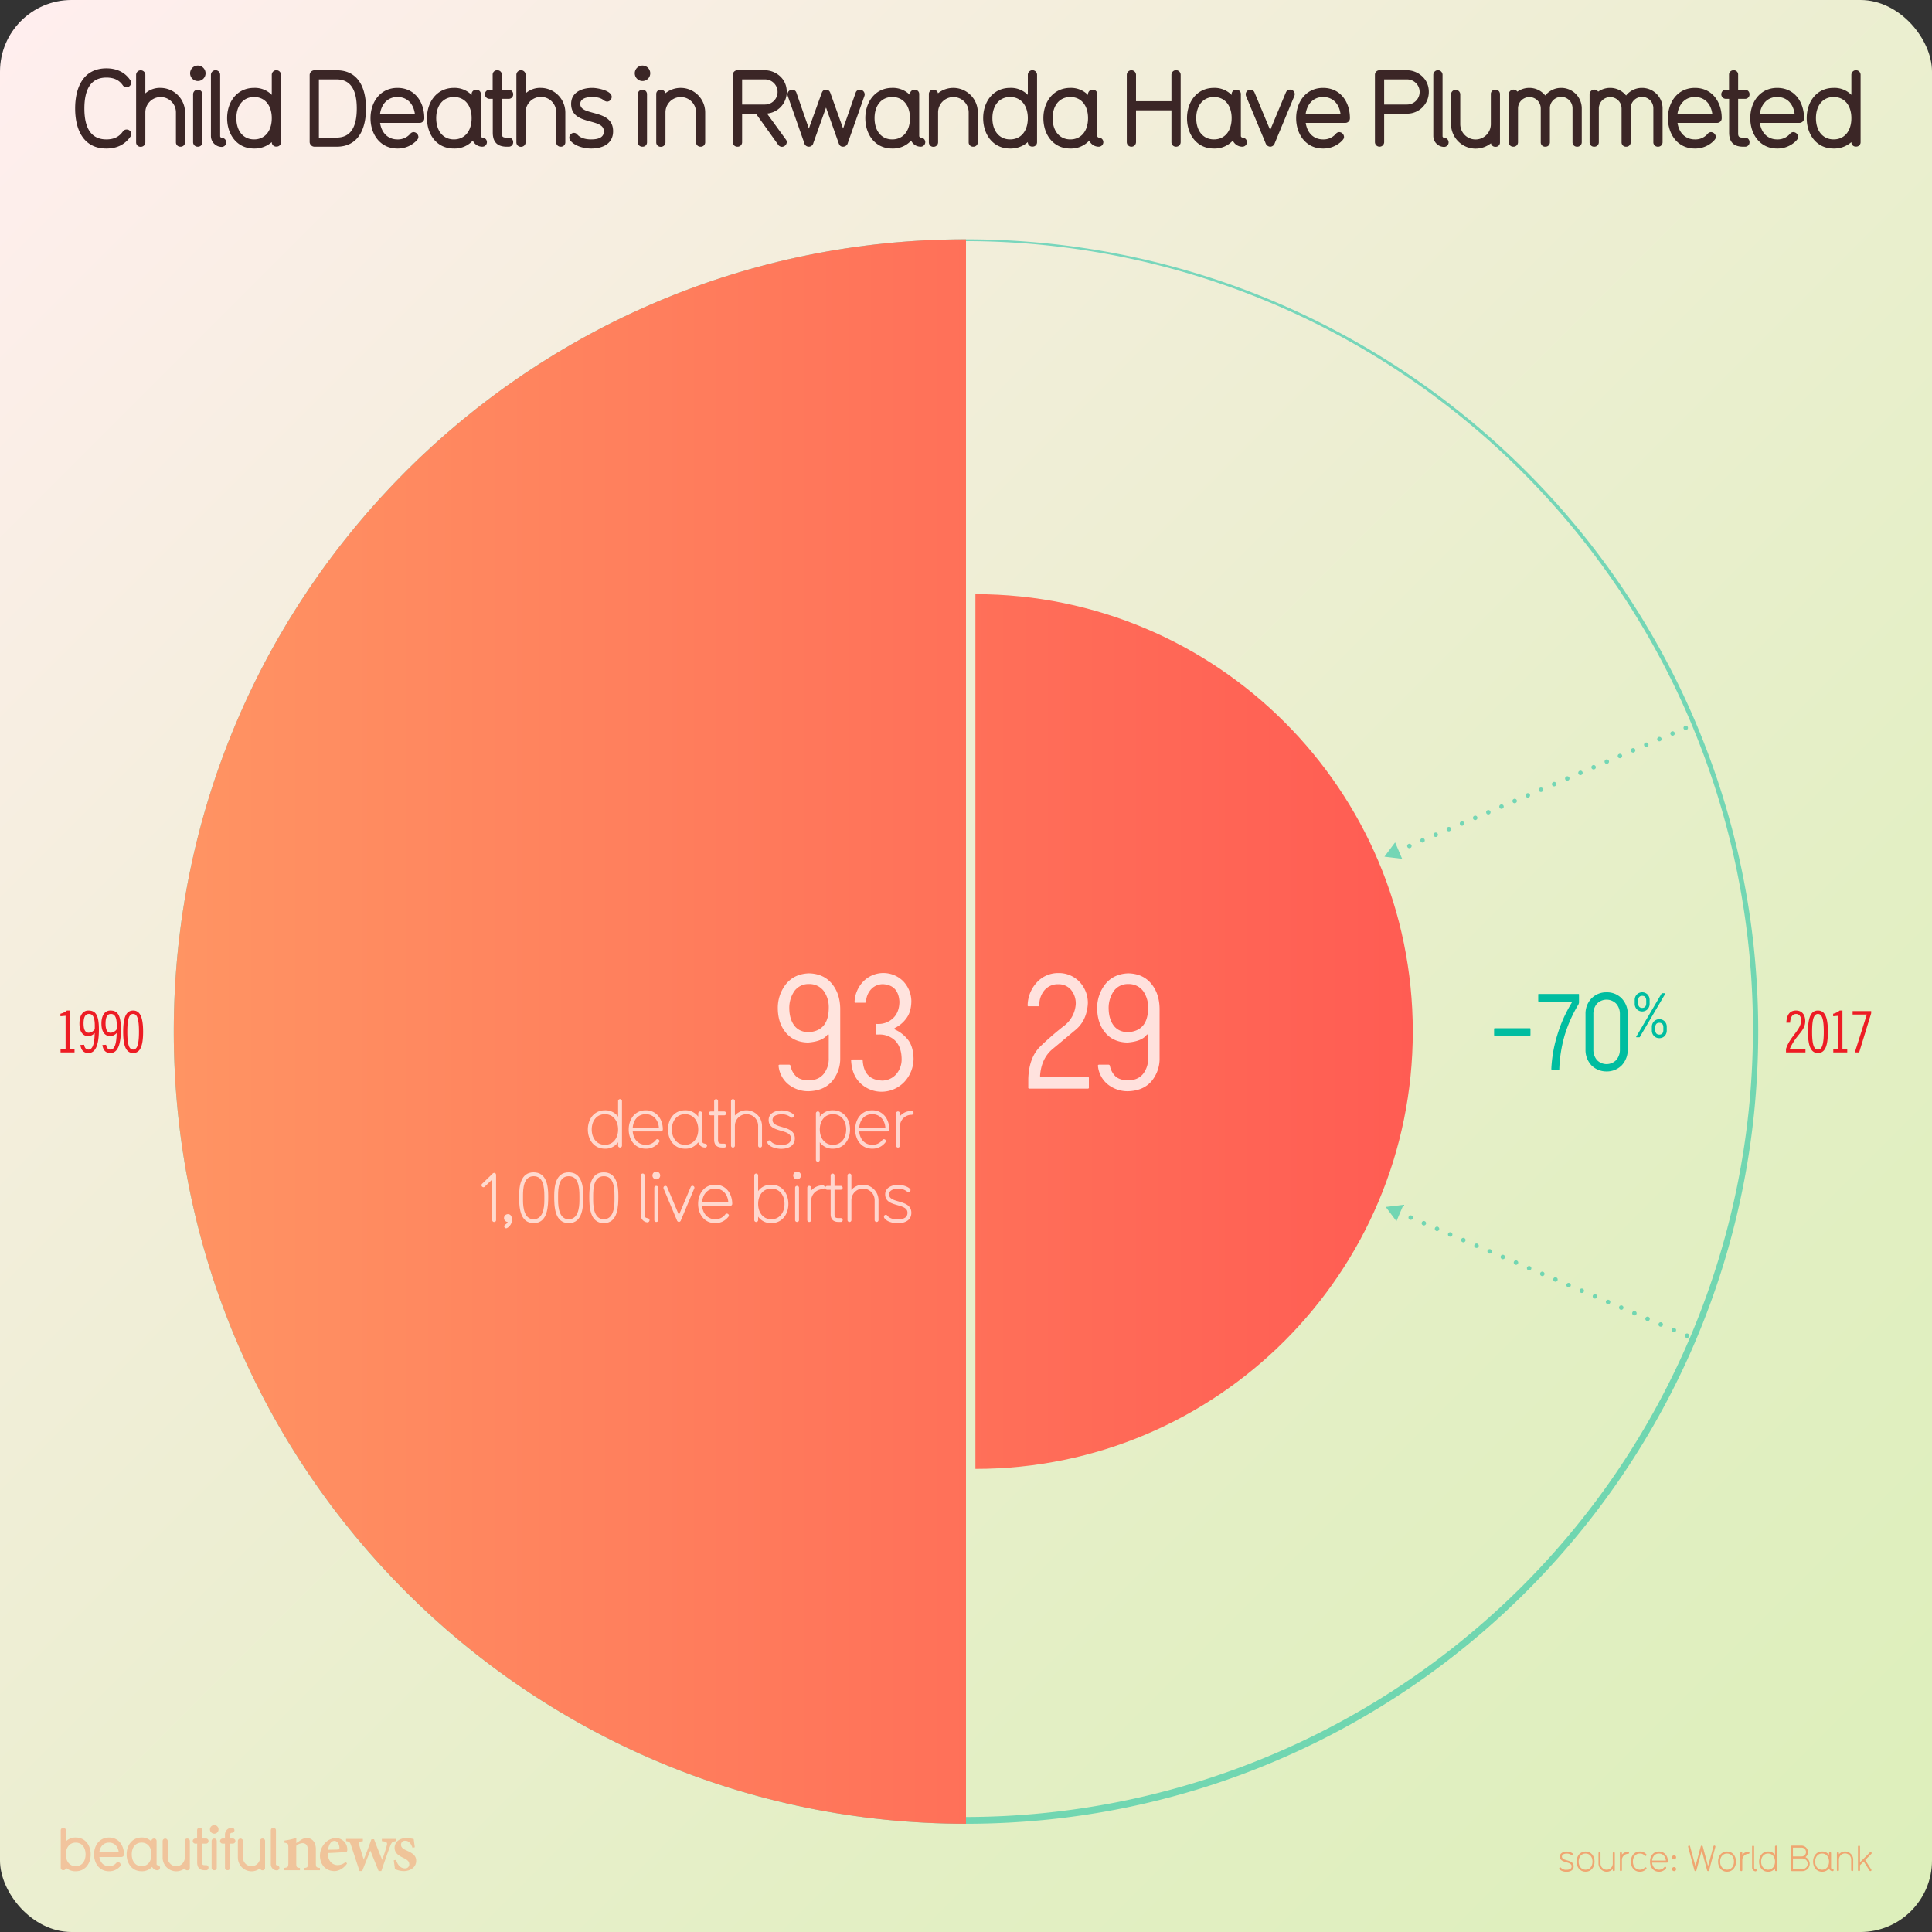 <svg xmlns="http://www.w3.org/2000/svg" xmlns:xlink="http://www.w3.org/1999/xlink" viewBox="0 0 1080 1080"><rect x="0" y="0" width="1080" height="1080" fill="#333333" stroke="none"/><style>.A{isolation:isolate}.H{mix-blend-mode:hard-light}</style><defs><linearGradient id="A" x1="11.716" y1="11.716" x2="1068.284" y2="1068.284" gradientUnits="userSpaceOnUse"><stop offset="0" stop-color="#fee"/><stop offset=".262" stop-color="#f4eedd"/><stop offset=".72" stop-color="#e3efc4"/><stop offset="1" stop-color="#ddefbb"/></linearGradient><linearGradient id="B" x1="789.759" y1="576.632" x2="97.141" y2="576.632" gradientUnits="userSpaceOnUse"><stop offset="0" stop-color="#ff5c53"/><stop offset="1" stop-color="#ff9463"/></linearGradient><path id="C" d="M369.463 632.477h-15.768c.342 4.332 3.153 7.485 7.295 7.485a6.866 6.866 0 0 0 5.585-2.622.997.997 0 0 1 .912-.531 1.161 1.161 0 0 1 1.178 1.025c0 .342 0 .418-.722 1.254a8.969 8.969 0 0 1-6.953 3.039c-6.117 0-9.536-5.015-9.536-10.752 0-5.7 3.42-10.715 9.536-10.715s9.537 5.054 9.537 10.715a1.15 1.15 0 0 1-1.064 1.102zm-8.473-9.65c-4.56 0-6.953 3.495-7.295 7.485h14.628c-.342-4.332-3.153-7.485-7.333-7.485z"/><path id="D" d="M424.904 641.482a1.068 1.068 0 0 1-1.102-1.063v-11.095a6.497 6.497 0 1 0-12.994 0v11.095a1.083 1.083 0 0 1-2.166 0v-24.925a1.083 1.083 0 0 1 2.166 0v8.093a8.44 8.44 0 0 1 6.497-2.926 8.734 8.734 0 0 1 8.663 8.663v11.095a1.059 1.059 0 0 1-1.064 1.063z"/><path id="E" d="M436.6 642.204c-2.28 0-6.117-.798-7.447-3a.922.922 0 0 1-.151-.57 1.036 1.036 0 0 1 1.938-.607c1.367 1.67 3.8 2.014 5.66 2.014 3.686 0 5.547-1.216 5.547-3.686 0-5.737-12.462-2.698-12.462-10.297 0-3.837 3.837-5.32 7.295-5.32 1.976 0 5.015.685 6.535 2.204a1.064 1.064 0 0 1 .342.722 1.232 1.232 0 0 1-1.178 1.14 1.006 1.006 0 0 1-.722-.304 7.598 7.598 0 0 0-4.978-1.596c-3.344 0-5.13 1.292-5.13 3.153 0 5.32 12.462 2.508 12.462 10.297 0 4.33-3.8 5.85-7.713 5.85z"/><path id="F" d="M298.33 683.727c-8.055 0-8.13-9.65-8.13-15.197 0-5.434.836-13.185 8.093-13.185 7.105 0 8.17 7.295 8.17 13.185 0 5.51-.114 15.197-8.13 15.197zm5.965-15.197c0-5.434-.76-11.02-5.965-11.02-5.7 0-5.965 6.99-5.965 11.02v2.432c0 4.407.836 10.6 5.927 10.6 5.205 0 6.003-6.193 6.003-10.6z"/><path id="G" d="M366.88 659.26a2.166 2.166 0 1 1 2.165-2.166 2.141 2.141 0 0 1-2.165 2.166zm0 23.822a1.045 1.045 0 0 1-1.103-1.063V663.97a1.047 1.047 0 0 1 1.103-1.063 1.034 1.034 0 0 1 1.063 1.063v18.048a1.016 1.016 0 0 1-1.063 1.063z"/><path id="H" d="M104.714 1045.51a1.36 1.36 0 0 1-1.4-1.101 7.763 7.763 0 0 1-4.804 1.668 7.666 7.666 0 0 1-7.604-7.605v-9.24a1.434 1.434 0 0 1 2.868-.033v9.272a4.753 4.753 0 1 0 9.507 0v-9.24a1.33 1.33 0 0 1 1.4-1.468 1.364 1.364 0 0 1 1.435 1.435v14.9a1.328 1.328 0 0 1-1.401 1.4z"/><path id="I" d="M886.345 1046.318c-3.22 0-5.02-2.64-5.02-5.66 0-3 1.8-5.64 5.02-5.64s5.02 2.64 5.02 5.64c0 3.02-1.8 5.66-5.02 5.66zm0-10.162c-2.36 0-3.88 1.9-3.88 4.5s1.52 4.52 3.88 4.52c2.38 0 3.88-1.92 3.88-4.52s-1.5-4.5-3.88-4.5z"/><path id="J" d="M910.084 1036.337a3.418 3.418 0 0 0-3.421 3.42v5.66a.57.57 0 0 1-1.141 0v-9.502a.57.57 0 0 1 1.141 0v.82a4.565 4.565 0 0 1 3.421-1.54.57.57 0 1 1 0 1.141z"/><path id="K" d="M110.587 45.282a4.32 4.32 0 1 1 4.32-4.319 4.302 4.302 0 0 1-4.32 4.319zm0 36.72a2.521 2.521 0 0 1-2.64-2.521V52.72a2.534 2.534 0 0 1 2.64-2.58 2.473 2.473 0 0 1 2.521 2.58v26.76a2.421 2.421 0 0 1-2.521 2.521z"/><path id="L" d="M154.505 81.94a2.436 2.436 0 0 1-2.58-2.52 14.516 14.516 0 0 1-9.899 3.6c-9.66 0-15.06-7.92-15.06-16.98 0-9 5.4-16.92 15.06-16.92a13.224 13.224 0 0 1 9.899 3.899v-11.16a2.58 2.58 0 0 1 5.16-.06V79.42a2.436 2.436 0 0 1-2.58 2.52zm-12.48-27.72c-6 0-9.9 4.68-9.9 11.82 0 7.2 3.9 11.88 9.9 11.88 6.06 0 9.9-4.68 9.9-11.88 0-7.14-3.84-11.82-9.9-11.82z"/><path id="M" d="M284.343 82h-1.02c-5.7 0-7.86-3-7.86-7.92v-18.84h-1.8a2.55 2.55 0 1 1-.06-5.101h1.8v-8.34a2.436 2.436 0 0 1 2.58-2.521 2.389 2.389 0 0 1 2.52 2.521v8.34h3.84a2.488 2.488 0 0 1 2.52 2.521 2.44 2.44 0 0 1-2.52 2.58h-3.84v19.38c0 1.68.6 2.28 2.28 2.28h1.5a2.474 2.474 0 0 1 2.579 2.52 2.44 2.44 0 0 1-2.52 2.58z"/><path id="N" d="M514.68 82a5.836 5.836 0 0 1-5.34-3.42 13.751 13.751 0 0 1-10.561 4.439c-9.78 0-15.06-8.04-15.06-16.98s5.4-16.92 15.06-16.92a13.259 13.259 0 0 1 9.9 3.96v-.24a2.476 2.476 0 0 1 2.52-2.7 2.413 2.413 0 0 1 2.641 2.52v23.16a.971.971 0 0 0 .84 1.08 2.55 2.55 0 1 1 0 5.1zm-15.9-27.78c-6 0-9.898 4.68-9.898 11.82 0 7.2 3.9 11.88 9.898 11.88 6.06 0 9.9-4.68 9.9-11.88 0-7.14-3.84-11.82-9.9-11.82z"/><path id="O" d="M881.572 82a2.457 2.457 0 0 1-2.52-2.521V60.582a6.33 6.33 0 1 0-12.659-.061v18.9a2.454 2.454 0 0 1-2.58 2.58 2.425 2.425 0 0 1-2.521-2.521V60.582a6.36 6.36 0 0 0-12.719-.061v18.9a2.501 2.501 0 0 1-2.641 2.58 2.457 2.457 0 0 1-2.52-2.521V52.662a2.633 2.633 0 0 1 4.801-1.44 11.56 11.56 0 0 1 6.659-2.1 11.361 11.361 0 0 1 8.939 4.26 11.242 11.242 0 0 1 8.88-4.26 11.459 11.459 0 0 1 11.52 11.399v18.9a2.501 2.501 0 0 1-2.641 2.58z"/></defs><g class="A"><g><rect width="1080" height="1080" rx="40" fill="url(#A)"/></g><g><g opacity=".5"><path d="M781.235 677.5l166.887 71.344" fill="none" stroke="#00bda0" stroke-linecap="round" stroke-miterlimit="10" stroke-width="2.5" stroke-dasharray="0 8"/><path d="M780.617 682.668l-5.98-7.978 9.9-1.19-3.92 9.17z" fill="#00bda0"/><path d="M780.5 476.063l167.613-71.655" fill="none" stroke="#00bda0" stroke-linecap="round" stroke-miterlimit="10" stroke-width="2.5" stroke-dasharray="0 8"/><g fill="#00bda0"><path d="M783.8 480.074l-9.9-1.2 5.98-7.98 3.92 9.17zM540 134.772a440.474 440.474 0 1 1-171.991 34.723A439.093 439.093 0 0 1 540 134.772m0-1c-244.584 0-442.86 198.275-442.86 442.86S295.416 1019.5 540 1019.5s442.86-198.275 442.86-442.86S784.584 133.772 540 133.772z"/></g></g><path d="M540 1019.49c-244.584 0-442.86-198.275-442.86-442.86S295.416 133.772 540 133.772m5.263 687.355c135.03 0 244.495-109.464 244.495-244.495S680.294 332.137 545.263 332.137" fill="url(#B)"/></g><g><g fill="#ed1c24"><path d="M33.848 588.307v-1.92h2.816v-18.56l-2.88.256v-1.408a8.845 8.845 0 0 0 3.647-1.792h1.536v21.503h2.688v1.92zm13.184-4.287c.32 2.304 1.6 2.688 2.496 2.688 2.048 0 3.328-2.815 3.392-9.247a5.017 5.017 0 0 1-3.552 1.76c-2.592 0-4.96-1.855-4.96-7.104 0-4.48 1.92-7.23 4.96-7.23 4 0 5.92 2.304 5.92 10.624 0 9.28-2.176 13.118-5.823 13.118-2.977 0-4.096-1.8-4.544-4.48zm5.952-10.88c0-4.672-1.216-6.336-3.264-6.336-1.792 0-3.008 1.344-3.008 5.344 0 4.128 1.407 5.15 2.88 5.15a4.386 4.386 0 0 0 3.392-1.983zm6.336 10.88c.32 2.304 1.6 2.688 2.496 2.688 2.048 0 3.327-2.815 3.392-9.247a5.017 5.017 0 0 1-3.552 1.76c-2.592 0-4.96-1.855-4.96-7.104 0-4.48 1.92-7.23 4.96-7.23 4 0 5.92 2.304 5.92 10.624 0 9.28-2.176 13.118-5.823 13.118-2.976 0-4.096-1.8-4.544-4.48zm5.95-10.88c0-4.672-1.216-6.336-3.264-6.336-1.792 0-3.008 1.344-3.008 5.344 0 4.128 1.408 5.15 2.88 5.15a4.385 4.385 0 0 0 3.392-1.983zm9.153 15.487c-3.776 0-5.568-3.52-5.568-11.87s1.792-11.87 5.568-11.87S80 568.407 80 576.757s-1.792 11.87-5.567 11.87zm0-21.822c-2.112 0-3.264 2.368-3.264 9.95s1.15 9.95 3.264 9.95 3.264-2.367 3.264-9.95-1.152-9.95-3.264-9.95zm923.963 21.502v-1.92c2.048-6.848 8.447-10.687 8.447-15.935 0-2.433-1.215-3.648-2.783-3.648-1.824 0-3.168 1.408-3.36 4.864h-2.112c.256-5.248 2.624-6.784 5.407-6.784 3.04 0 5.152 2.048 5.152 5.888 0 5.76-5.184 7.552-8.64 15.615h8.767v1.92zm17.856.32c-3.775 0-5.567-3.52-5.567-11.87s1.792-11.87 5.567-11.87 5.567 3.52 5.567 11.87-1.792 11.87-5.567 11.87zm0-21.822c-2.1 0-3.264 2.368-3.264 9.95s1.152 9.95 3.264 9.95 3.264-2.367 3.264-9.95-1.152-9.95-3.264-9.95zm8.576 21.502v-1.92h2.815v-18.56l-2.88.256v-1.408a8.848 8.848 0 0 0 3.648-1.792h1.535v21.503h2.688v1.92zm10.815-23.102H1046v1.216l-6.72 21.887h-2.432l6.72-21.183h-7.936z"/></g><g fill="#00bda0"><path d="M854.953 574.802q.645-.116.586.527v3.105q0 .646-.586.586h-19.16q-.645.06-.586-.586v-3.105q-.06-.643.586-.527h19.16zm27.487-13.476a76.278 76.278 0 0 0-7.852 17.637 77.434 77.434 0 0 0-2.93 18.398q.117.762-.586.645h-3.34c-.43-.04-.605-.253-.527-.645a75.396 75.396 0 0 1 3.281-18.633 77.481 77.481 0 0 1 8.027-18.047q.527-.82-.06-.82h-18.047c-.43.08-.605-.117-.527-.586v-3.105q-.117-.643.527-.527h21.738q.645-.116.527.527v4.336l-.234.82zm24.144-3.164a12.468 12.468 0 0 1 3.34 8.73v19.805a12.68 12.68 0 0 1-3.34 8.789 11.651 11.651 0 0 1-8.496 3.457 11.778 11.778 0 0 1-8.496-3.457 12.448 12.448 0 0 1-3.281-8.789v-19.805a12.242 12.242 0 0 1 3.281-8.73 11.479 11.479 0 0 1 8.496-3.457 11.36 11.36 0 0 1 8.496 3.457zm-15.88 8.73v19.805a8.838 8.838 0 0 0 1.992 5.859 7.501 7.501 0 0 0 10.781 0 8.684 8.684 0 0 0 2.051-5.859v-19.805a8.464 8.464 0 0 0-2.051-5.801 7.501 7.501 0 0 0-10.781 0 8.611 8.611 0 0 0-1.992 5.801h0zm30.28-10.978a4.426 4.426 0 0 1 1.162 3.074v2.118a4.426 4.426 0 0 1-1.162 3.074 4.247 4.247 0 0 1-5.978 0 4.347 4.347 0 0 1-1.195-3.074v-2.118a4.347 4.347 0 0 1 1.195-3.074 4.245 4.245 0 0 1 5.978 0zm-4.6 23.912h-1.503c-.273.022-.342-.1-.205-.342l14.074-23.946c.1-.273.24-.387.444-.342h1.503q.375-.034.205.308l-14.108 23.946c-.092.273-.228.398-.4.376zm-.648-18.822q.135 2.4 2.254 2.425 2.152-.034 2.255-2.425V559.1q-.103-2.4-2.255-2.426-2.118.035-2.254 2.426zm8.847 18.104a4.303 4.303 0 0 1-1.195-3.04v-2.084a4.303 4.303 0 0 1 1.195-3.04 4.064 4.064 0 0 1 2.973-1.195 4.107 4.107 0 0 1 3.006 1.195 4.38 4.38 0 0 1 1.161 3.04v2.084a4.38 4.38 0 0 1-1.161 3.04 4.045 4.045 0 0 1-3.006 1.23 4.004 4.004 0 0 1-2.973-1.229zm5.227-3.143v-1.88q-.103-2.322-2.254-2.357-2.12.035-2.255 2.357v1.88q.136 2.357 2.255 2.392 2.152-.034 2.254-2.392h0z"/></g><g class="H" opacity=".8" fill="#fff"><path d="M463.274 578.736q0-.877-.8-.264-2.814 3.7-10.8 4.307-7.824-.176-12.305-5.45-4.482-5.273-4.57-13.623a21.425 21.425 0 0 1 4.658-13.711q4.658-5.624 12.744-5.9 8.174.177 12.832 5.8 4.57 5.537 4.658 14.063v27.5a19.644 19.644 0 0 1-4.658 13.096q-4.57 5.187-13.008 5.45a17.814 17.814 0 0 1-11.338-3.867 15.138 15.138 0 0 1-5.449-10.195q-.177-.8.8-.8h5q.877 0 .967 1.055a10.89 10.89 0 0 0 2.988 5.449q2.373 2.197 7.12 2.285 5.36-.086 8.262-3.516a13.616 13.616 0 0 0 2.9-8.965zm0-15.205a15.613 15.613 0 0 0-2.812-9.58 10.026 10.026 0 0 0-8.262-3.867 9.688 9.688 0 0 0-8.086 3.867 16.587 16.587 0 0 0-2.9 9.756q.086 5.978 2.813 9.58 2.723 3.605 7.998 3.7 11.16-.703 11.25-13.447h0zm29.756 40.517a10.606 10.606 0 0 0 7.998-3.604 12.638 12.638 0 0 0 2.988-8.613q-.1-6.415-3.516-10.02a12.372 12.372 0 0 0-9.141-3.516h-1.055q-.88.088-.8-.88v-4.22q-.1-.967.8-.8h.527a11.757 11.757 0 0 0 8.613-3.428q3.25-3.25 3.34-8.965-.527-9.315-9.14-9.844a9.018 9.018 0 0 0-6.24 2.373 10.928 10.928 0 0 0-3.252 6.943q0 1.232-.88 1.055h-4.746q-1.055.177-.8-.88a17.469 17.469 0 0 1 5.01-11.162 15.701 15.701 0 0 1 22.148 0 16.383 16.383 0 0 1 4.57 11.514q-.177 5.978-2.988 9.492a16.694 16.694 0 0 1-6.152 5.098q-.705.44.088.967a19.269 19.269 0 0 1 6.768 5.186q3.338 3.78 3.516 11.074a19.13 19.13 0 0 1-5.098 12.92 17.601 17.601 0 0 1-12.656 5.537 17.02 17.02 0 0 1-11.777-4.57q-4.923-4.57-5.36-12.744-.177-.527.8-.703h4.746q.965-.176.967 1.055.8 10.283 10.723 10.723h0z"/></g><g opacity=".8" fill="#fff"><path d="M581.423 601.324q-.1.88.8.8h25.664q.965-.176.8.8v4.746c.116.646-.147.937-.8.88H575.62c-.646.058-.9-.233-.8-.88v-4.834q.438-11.865 6.855-18.018a163.66 163.66 0 0 1 12.744-11.074 16.614 16.614 0 0 0 6.943-12.656 11.868 11.868 0 0 0-2.637-7.734 8.981 8.981 0 0 0-7.119-3.164 9.768 9.768 0 0 0-7.734 3.34 12.676 12.676 0 0 0-2.9 7.91c.057.82-.264 1.173-.967 1.055h-4.746q-.97.177-.8-.8a19.382 19.382 0 0 1 5.01-12.393 15.998 15.998 0 0 1 12.217-5.361 15.811 15.811 0 0 1 11.689 4.834 17.098 17.098 0 0 1 4.746 12.041q-.527 9.58-6.855 14.854l-12.744 10.635q-6.417 5.273-7.12 15.03h0zm60.377-22.588q0-.877-.8-.264-2.812 3.7-10.8 4.307-7.822-.176-12.305-5.45-4.482-5.273-4.57-13.623a21.431 21.431 0 0 1 4.658-13.711q4.658-5.624 12.744-5.9 8.174.177 12.832 5.8 4.57 5.537 4.658 14.063v27.5a19.639 19.639 0 0 1-4.658 13.096q-4.57 5.187-13.008 5.45a17.814 17.814 0 0 1-11.338-3.867 15.142 15.142 0 0 1-5.449-10.195q-.176-.8.8-.8h5q.88 0 .967 1.055a10.897 10.897 0 0 0 2.988 5.449q2.373 2.197 7.12 2.285 5.36-.086 8.262-3.516a13.616 13.616 0 0 0 2.9-8.965zm0-15.205a15.613 15.613 0 0 0-2.812-9.58 10.025 10.025 0 0 0-8.262-3.867 9.688 9.688 0 0 0-8.086 3.867 16.601 16.601 0 0 0-2.9 9.756q.088 5.978 2.813 9.58 2.725 3.605 7.998 3.7 11.162-.703 11.25-13.447h0z"/></g><g opacity=".7" fill="#fff"><path d="M346.625 641.482a1.068 1.068 0 0 1-1.102-1.063v-1.9a8.619 8.619 0 0 1-7.371 3.609c-6.117 0-9.536-5.015-9.536-10.752 0-5.7 3.42-10.715 9.536-10.715a8.686 8.686 0 0 1 7.371 3.572v-8.74a1.083 1.083 0 0 1 2.166 0v24.925a1.059 1.059 0 0 1-1.064 1.063zm-8.473-18.655c-4.483 0-7.37 3.61-7.37 8.55s2.888 8.587 7.37 8.587c4.52 0 7.37-3.647 7.37-8.587s-2.85-8.55-7.37-8.55z"/><use xlink:href="#C"/><path d="M394.124 641.482h-.038a3.933 3.933 0 0 1-3.762-2.964 8.619 8.619 0 0 1-7.371 3.609c-6.193 0-9.536-5.1-9.536-10.752 0-5.737 3.42-10.715 9.536-10.715a8.686 8.686 0 0 1 7.371 3.572v-1.862a1.071 1.071 0 0 1 1.102-1.063 1.037 1.037 0 0 1 1.064 1.063v15.312c0 2.432 2.735.912 2.735 2.736a1.045 1.045 0 0 1-1.102 1.063zm-11.17-18.655c-4.483 0-7.37 3.6-7.37 8.55s2.888 8.587 7.37 8.587c4.52 0 7.37-3.647 7.37-8.587s-2.85-8.55-7.37-8.55zm21.926 18.655h-1.18c-3 0-4.483-1.48-4.483-4.445v-13.564h-1.937a1.083 1.083 0 0 1 0-2.165h1.938v-5.813a1.068 1.068 0 0 1 1.103-1.063 1.037 1.037 0 0 1 1.063 1.063v5.813h3.495a1.083 1.083 0 0 1 0 2.165h-3.495v13.564c0 1.86.532 2.28 2.317 2.28h1.178a1.083 1.083 0 0 1 0 2.166z"/><use xlink:href="#D"/><use xlink:href="#E"/><path d="M465.64 642.128a8.619 8.619 0 0 1-7.371-3.609v9.84a1.083 1.083 0 1 1-2.166 0v-25.99a1.083 1.083 0 0 1 2.166 0v1.862a8.686 8.686 0 0 1 7.371-3.572c6.117 0 9.536 5.016 9.536 10.715 0 5.737-3.42 10.752-9.536 10.752zm0-19.3c-4.52 0-7.37 3.6-7.37 8.55s2.85 8.587 7.37 8.587 7.37-3.647 7.37-8.587-2.85-8.55-7.37-8.55zm30.437 9.65H480.3c.342 4.332 3.153 7.485 7.295 7.485a6.866 6.866 0 0 0 5.585-2.622.997.997 0 0 1 .912-.531 1.161 1.161 0 0 1 1.178 1.025c0 .342 0 .418-.722 1.254a8.969 8.969 0 0 1-6.953 3.039c-6.117 0-9.536-5.015-9.536-10.752 0-5.7 3.42-10.715 9.536-10.715s9.537 5.054 9.537 10.715a1.15 1.15 0 0 1-1.064 1.102zm-8.473-9.65c-4.56 0-6.953 3.495-7.295 7.485h14.628c-.342-4.332-3.153-7.485-7.333-7.485zm21.964.343a6.494 6.494 0 0 0-6.497 6.497v10.753a1.083 1.083 0 0 1-2.166 0v-18.05a1.083 1.083 0 0 1 2.166 0v1.558a8.676 8.676 0 0 1 6.497-2.925 1.083 1.083 0 1 1 0 2.165zm-233.353 59.912a1.038 1.038 0 0 1-1.063-1.063V659.3L271 663.325a.936.936 0 0 1-.722.342 1.203 1.203 0 0 1-1.14-1.178 1.258 1.258 0 0 1 .342-.722l6.003-5.813a1.437 1.437 0 0 1 .722-.304c.798 0 1.103.57 1.103 1.33v25.04a1.028 1.028 0 0 1-1.103 1.063zm7.26 3.38a.995.995 0 0 1-.57.151 1.062 1.062 0 0 1-1.025-1.102c0-1.063 1.634-1.216 1.9-2.432a2.187 2.187 0 0 1 .152-4.369c1.86 0 2.28 1.9 2.28 3.077a5.425 5.425 0 0 1-2.735 4.674z"/><use xlink:href="#F"/><use xlink:href="#F" x="19.608"/><use xlink:href="#F" x="39.216"/><path d="M361.98 683.31a3.982 3.982 0 0 1-3.762-4.027v-22.188a1.083 1.083 0 0 1 2.166 0v22.188c0 2.432 2.697 1.026 2.697 2.736a1.224 1.224 0 0 1-1.102 1.291z"/><use xlink:href="#G"/><path d="M388.083 664.388l-7.484 17.82a1.249 1.249 0 0 1-1.064.874 1.294 1.294 0 0 1-1.102-.874l-7.485-17.78a1.22 1.22 0 0 1-.075-.494 1.062 1.062 0 0 1 1.102-1.025.976.976 0 0 1 .95.646l6.6 15.616 6.573-15.616a1.084 1.084 0 0 1 2.09.342.907.907 0 0 1-.114.494z"/><use xlink:href="#C" x="38.797" y="41.6"/><path d="M431.175 683.727a8.619 8.619 0 0 1-7.371-3.609v1.9a1.083 1.083 0 0 1-2.166 0v-24.925a1.083 1.083 0 0 1 2.166 0v8.74a8.686 8.686 0 0 1 7.371-3.572c6.117 0 9.536 5.016 9.536 10.715 0 5.737-3.42 10.752-9.536 10.752zm0-19.3c-4.52 0-7.37 3.61-7.37 8.55s2.85 8.587 7.37 8.587 7.37-3.647 7.37-8.587-2.85-8.55-7.37-8.55z"/><use xlink:href="#G" x="78.698"/><path d="M459.94 664.768a6.494 6.494 0 0 0-6.497 6.497v10.753a1.083 1.083 0 0 1-2.166 0V663.97a1.083 1.083 0 0 1 2.166 0v1.558a8.676 8.676 0 0 1 6.497-2.925 1.083 1.083 0 1 1 0 2.165zM470 683.082h-1.178c-3 0-4.483-1.48-4.483-4.445v-13.564h-1.937a1.083 1.083 0 0 1 0-2.165h1.938v-5.813a1.068 1.068 0 0 1 1.103-1.063 1.037 1.037 0 0 1 1.063 1.063v5.813H470a1.083 1.083 0 0 1 0 2.165h-3.495v13.564c0 1.86.532 2.28 2.317 2.28H470a1.083 1.083 0 0 1 0 2.166z"/><use xlink:href="#D" x="65.131" y="41.6"/><use xlink:href="#E" x="65.14" y="41.599"/></g></g><g><g opacity=".3" fill="#ff5e26"><path d="M42.328 1046.045a7.892 7.892 0 0 1-5.503-2.002 1.364 1.364 0 0 1-1.468 1.401 1.346 1.346 0 0 1-1.401-1.401v-20.88a1.435 1.435 0 0 1 2.869-.033v6.238a7.4 7.4 0 0 1 5.503-2.169c5.37 0 8.373 4.403 8.373 9.406 0 5.037-3.002 9.44-8.373 9.44zm0-16c-3.335 0-5.503 2.602-5.503 6.57 0 4.003 2.168 6.604 5.503 6.604s5.504-2.602 5.504-6.604c0-3.97-2.168-6.57-5.504-6.57zm25.555 8.037h-12.34c.467 3.136 2.468 5.137 5.403 5.137a5.003 5.003 0 0 0 3.969-1.734 1.383 1.383 0 0 1 1.034-.533 1.556 1.556 0 0 1 1.501 1.468c0 .4-.1.7-.8 1.4a8.129 8.129 0 0 1-5.704 2.235c-5.37 0-8.372-4.437-8.372-9.44 0-4.97 3.002-9.406 8.372-9.406 5.437 0 8.34 4.437 8.34 9.406a1.422 1.422 0 0 1-1.401 1.468zm-6.937-8.038c-3.136 0-4.97 2.3-5.403 5.17H66.35c-.467-3.202-2.468-5.17-5.403-5.17zM88 1045.478a3.247 3.247 0 0 1-2.969-1.901 7.642 7.642 0 0 1-5.87 2.469c-5.437 0-8.372-4.47-8.372-9.44s3.002-9.406 8.372-9.406a7.369 7.369 0 0 1 5.504 2.202v-.134a1.376 1.376 0 0 1 1.4-1.501 1.341 1.341 0 0 1 1.468 1.401v12.875a.54.54 0 0 0 .467.601 1.418 1.418 0 1 1 0 2.835zm-8.84-15.443c-3.336 0-5.504 2.602-5.504 6.57 0 4.003 2.168 6.604 5.504 6.604 3.37 0 5.504-2.602 5.504-6.604 0-3.97-2.135-6.57-5.504-6.57z"/><use xlink:href="#H"/><path d="M115.158 1045.478h-.567c-3.17 0-4.37-1.668-4.37-4.403V1030.6h-1a1.418 1.418 0 1 1-.033-2.835h1v-4.637a1.355 1.355 0 0 1 1.435-1.4 1.328 1.328 0 0 1 1.401 1.4v4.637h2.135a1.383 1.383 0 0 1 1.4 1.401 1.356 1.356 0 0 1-1.4 1.434h-2.135v10.774c0 .934.333 1.268 1.268 1.268h.833a1.376 1.376 0 0 1 1.435 1.4 1.357 1.357 0 0 1-1.4 1.435zm4.604-20.415a2.401 2.401 0 1 1 2.402-2.401 2.392 2.392 0 0 1-2.402 2.401zm0 20.414a1.4 1.4 0 0 1-1.467-1.401V1029.2a1.408 1.408 0 0 1 1.467-1.435 1.374 1.374 0 0 1 1.401 1.435v14.876a1.346 1.346 0 0 1-1.401 1.401zm10.376-14.877h-1.5v13.442a1.364 1.364 0 0 1-1.468 1.401 1.346 1.346 0 0 1-1.401-1.401V1030.6h-1.37a1.418 1.418 0 0 1 0-2.835h1.367v-2.27a3.801 3.801 0 0 1 3.836-3.769 1.418 1.418 0 1 1 0 2.835.934.934 0 0 0-.967.9v2.302h1.5a1.418 1.418 0 1 1 0 2.835z"/><use xlink:href="#H" x="42.068"/><path d="M154.725 1045.544a3.403 3.403 0 0 1-3.336-3.402v-18.98a1.435 1.435 0 0 1 2.869-.033v19.013a.527.527 0 0 0 .467.567 1.418 1.418 0 1 1 0 2.835zm15.37-.066v-1.264c1.886-.237 2.046-.437 2.046-3.157v-6.7c0-2.8-1.248-4.017-3.064-4.017a5.597 5.597 0 0 0-3.47 1.493v9.476c0 2.527.187 2.658 2.06 2.896v1.264h-8.968v-1.264c2.254-.33 2.5-.4 2.5-3v-8.2c0-2.446-.303-2.565-2.185-2.922v-1.184a34.101 34.101 0 0 0 6.653-1.533l-.052 2.95 2.6-1.745a5.659 5.659 0 0 1 3.159-1.086c3.194 0 5.2 2.338 5.2 6.3v7.5c0 2.54.237 2.657 2.277 2.92v1.264zm23.9-3.703c-2.458 3.427-5.488 4.178-7.014 4.178-5.142 0-8.124-3.936-8.124-8.594a10.333 10.333 0 0 1 2.832-7.062 8.602 8.602 0 0 1 6.082-2.814 6.386 6.386 0 0 1 6.37 6.347c-.014.715-.08 1.277-.612 1.4-.767.184-6.17.5-10.318.647.062 4.587 2.717 6.74 5.556 6.74a6.776 6.776 0 0 0 4.543-1.866zm-7.07-12.7c-1.667 0-3.167 1.807-3.516 4.963l5.486-.118c.6-.026.848-.146.848-.792.04-2.022-1.037-4.053-2.818-4.053zm34.284.145c-1.943.343-2.248.624-3.105 2.765-1.33 3.462-3.102 8.53-4.934 13.94h-1.512l-4.65-11.46-4.55 11.46h-1.472l-4.685-14.192c-.687-1.985-.94-2.274-2.855-2.512v-1.25h9.397v1.25c-2.325.345-2.535.672-2.058 2.133l2.52 8.214c1.507-3.68 2.988-7.62 4.327-11.424h1.456c1.4 3.76 2.986 7.702 4.573 11.568.742-2.107 2.062-5.964 2.557-8.108.412-1.674-.008-2.078-2.753-2.383v-1.25h7.742zm9.4 3.746c-.92-2.606-2.155-3.984-4.2-3.984a2.166 2.166 0 0 0-2.225 2.266c0 1.497 1.046 2.264 3.16 3.216 3.278 1.496 5.3 2.787 5.3 5.736 0 3.85-3.6 5.764-6.945 5.764a12.073 12.073 0 0 1-4.92-1.161l-.662-4.892 1.252-.224c.8 2.5 2.33 4.75 4.976 4.75a2.231 2.231 0 0 0 2.438-2.281c0-1.423-.76-2.333-3.092-3.467-2.67-1.295-5.107-2.64-5.107-5.775 0-3.046 2.533-5.42 6.565-5.42a18.751 18.751 0 0 1 4.112.567l.62 4.577z"/></g><g opacity=".5" fill="#ff5e26"><path d="M875.624 1046.358c-1.2 0-3.22-.42-3.92-1.58a.482.482 0 0 1-.08-.3.546.546 0 0 1 1.02-.32 3.812 3.812 0 0 0 2.98 1.061c1.94 0 2.92-.64 2.92-1.94 0-3.02-6.562-1.42-6.562-5.422 0-2.02 2.02-2.8 3.84-2.8a5.415 5.415 0 0 1 3.44 1.16.558.558 0 0 1 .18.38.648.648 0 0 1-.62.6.531.531 0 0 1-.38-.16 4.001 4.001 0 0 0-2.62-.84c-1.76 0-2.7.68-2.7 1.66 0 2.8 6.562 1.32 6.562 5.422 0 2.28-2 3.08-4.06 3.08z"/><use xlink:href="#I"/><path d="M902.125 1045.978a.562.562 0 0 1-.58-.561v-.64a4.442 4.442 0 0 1-3.421 1.54 4.61 4.61 0 0 1-4.561-4.561v-5.842a.57.57 0 0 1 1.14 0v5.842a3.421 3.421 0 0 0 6.842 0v-5.842a.57.57 0 0 1 1.141 0v9.502a.558.558 0 0 1-.561.561z"/><use xlink:href="#J"/><path d="M920.265 1044.797a4.645 4.645 0 0 1-3.58 1.521c-3.22 0-5.02-2.64-5.02-5.66 0-3 1.8-5.64 5.02-5.64a4.647 4.647 0 0 1 3.58 1.52.531.531 0 0 1 .16.381.627.627 0 0 1-.58.6.587.587 0 0 1-.42-.2 3.526 3.526 0 0 0-2.74-1.16c-2.36 0-3.88 1.9-3.88 4.5s1.52 4.52 3.88 4.52a3.596 3.596 0 0 0 2.74-1.16.587.587 0 0 1 .42-.2.594.594 0 0 1 .58.58.571.571 0 0 1-.16.399zm11.58-3.56h-8.302c.18 2.28 1.66 3.94 3.84 3.94a3.615 3.615 0 0 0 2.94-1.381.525.525 0 0 1 .479-.28.611.611 0 0 1 .62.541c0 .18 0 .22-.38.66a4.72 4.72 0 0 1-3.66 1.601c-3.22 0-5.02-2.64-5.02-5.66 0-3 1.8-5.64 5.02-5.64s5.02 2.66 5.02 5.64a.606.606 0 0 1-.56.58zm-4.46-5.08c-2.4 0-3.66 1.84-3.84 3.94h7.7c-.18-2.28-1.66-3.94-3.86-3.94zm8.438 3.26a1.14 1.14 0 1 1 0-2.28 1.14 1.14 0 0 1 0 2.28zm0 6.562a1.14 1.14 0 1 1 0-2.28 1.14 1.14 0 0 1 0 2.28zm23.083-13.523l-3.52 13.103a.553.553 0 0 1-.56.42.533.533 0 0 1-.541-.42l-3-11.083-2.98 11.083a.533.533 0 0 1-.54.42.554.554 0 0 1-.561-.42l-3.52-13.103a.545.545 0 0 1-.021-.181.581.581 0 0 1 .58-.58.499.499 0 0 1 .52.44l3 11.082 2.98-11.082a.529.529 0 0 1 .54-.4.537.537 0 0 1 .56.4l2.98 11.082 3-11.082a.526.526 0 0 1 .521-.44.581.581 0 0 1 .58.58.545.545 0 0 1-.021.181z"/><use xlink:href="#I" x="79.079"/><use xlink:href="#J" x="67.299"/><path d="M981.403 1046.098a2.096 2.096 0 0 1-1.98-2.12v-11.683a.57.57 0 0 1 1.141 0v11.683c0 1.28 1.42.54 1.42 1.44a.645.645 0 0 1-.58.681zm11.422-.12a.563.563 0 0 1-.581-.561v-1a4.536 4.536 0 0 1-3.88 1.9c-3.22 0-5.02-2.64-5.02-5.66 0-3 1.8-5.64 5.02-5.64a4.571 4.571 0 0 1 3.88 1.88v-4.6a.57.57 0 0 1 1.141 0v13.122a.558.558 0 0 1-.56.561zm-4.46-9.822c-2.36 0-3.88 1.9-3.88 4.5s1.52 4.52 3.88 4.52c2.38 0 3.88-1.92 3.88-4.52s-1.5-4.5-3.88-4.5zm19.138 9.822h-5.802a.606.606 0 0 1-.58-.561v-13.122a.495.495 0 0 1 .521-.561h5.42a3.616 3.616 0 0 1 3.601 3.561 3.471 3.471 0 0 1-1.42 2.861 4.1 4.1 0 0 1-1.74 7.821zm-.44-13.123h-4.8v4.92h4.8a2.461 2.461 0 1 0 0-4.921zm.44 6.062h-5.24v5.92h5.24a2.961 2.961 0 1 0 0-5.921zm16.94 7.06h-.02a2.072 2.072 0 0 1-1.98-1.561 4.536 4.536 0 0 1-3.88 1.9c-3.26 0-5.02-2.68-5.02-5.66 0-3.02 1.8-5.64 5.02-5.64a4.571 4.571 0 0 1 3.88 1.88v-.98a.564.564 0 0 1 .581-.56.546.546 0 0 1 .56.56v8.063c0 1.28 1.44.48 1.44 1.44a.55.55 0 0 1-.58.561zm-5.88-9.822c-2.36 0-3.88 1.9-3.88 4.5s1.52 4.52 3.88 4.52c2.38 0 3.88-1.92 3.88-4.52s-1.5-4.5-3.88-4.5zm16.84 9.822a.563.563 0 0 1-.58-.561v-5.84a3.421 3.421 0 1 0-6.841 0v5.84a.571.571 0 0 1-1.141 0v-9.502a.571.571 0 0 1 1.141 0v.64a4.563 4.563 0 0 1 7.981 3.021v5.84a.558.558 0 0 1-.561.561zm10.7-9.64l-3.44 3.44 3.4 5.32a.564.564 0 0 1 .12.319.608.608 0 0 1-.6.541.565.565 0 0 1-.48-.261l-3.28-5.1-2.06 2.08v2.74a.57.57 0 0 1-1.141 0v-13.122a.57.57 0 0 1 1.141 0v8.762l5.52-5.52a.564.564 0 0 1 .421-.18.577.577 0 0 1 .58.56.561.561 0 0 1-.181.421z"/></g></g><g fill="#3b2626"><path d="M72.847 76.48c-2.94 4.08-7.14 6.54-13.38 6.54-12.9 0-17.46-10.68-17.46-22.38 0-11.76 4.56-22.44 17.46-22.44 6.06 0 10.5 2.4 13.32 6.54a2.312 2.312 0 0 1 .539 1.5 2.599 2.599 0 0 1-2.64 2.52 2.509 2.509 0 0 1-2.04-1.079c-1.86-2.7-4.62-4.32-9.18-4.32-8.52 0-12.3 6.3-12.3 17.28s3.78 17.28 12.3 17.28c4.56 0 7.32-1.74 9.18-4.38a2.424 2.424 0 0 1 2.04-1.14 2.524 2.524 0 0 1 2.159 4.08zm28.02 5.52a2.424 2.424 0 0 1-2.52-2.521V62.8a8.55 8.55 0 1 0-17.1 0v16.62a2.55 2.55 0 0 1-2.64 2.64 2.471 2.471 0 0 1-2.52-2.58V41.862a2.58 2.58 0 0 1 5.159-.06v10.38a12.103 12.103 0 0 1 8.52-3.06 13.79 13.79 0 0 1 13.68 13.68v16.62a2.454 2.454 0 0 1-2.58 2.58z"/><use xlink:href="#K"/><path d="M123.908 82.12a6.122 6.122 0 0 1-6-6.12v-34.14a2.58 2.58 0 0 1 5.16-.06V76a.946.946 0 0 0 .84 1.02 2.55 2.55 0 1 1 0 5.101z"/><use xlink:href="#L"/><path d="M188.165 82h-12.42a2.73 2.73 0 0 1-2.64-2.521V41.862a2.693 2.693 0 0 1 2.64-2.58h12.42c12.36 0 16.44 10.2 16.44 21.3 0 11.16-4.08 21.42-16.44 21.42zm0-37.62h-9.9V76.9h9.9c7.74 0 11.28-5.7 11.28-16.32 0-10.44-3.54-16.2-11.28-16.2zm46.498 24.3h-22.2c.84 5.64 4.44 9.24 9.72 9.24a9.002 9.002 0 0 0 7.139-3.12 2.488 2.488 0 0 1 1.86-.96 2.8 2.8 0 0 1 2.7 2.641c0 .72-.18 1.26-1.44 2.52a14.625 14.625 0 0 1-10.26 4.02c-9.66 0-15.06-7.98-15.06-16.98 0-8.94 5.4-16.92 15.06-16.92 9.78 0 15 7.98 15 16.92a2.559 2.559 0 0 1-2.52 2.641zm-12.48-14.46c-5.64 0-8.94 4.14-9.72 9.3h19.44c-.84-5.76-4.44-9.3-9.72-9.3zM269.643 82a5.839 5.839 0 0 1-5.34-3.42 13.748 13.748 0 0 1-10.56 4.439c-9.78 0-15.06-8.04-15.06-16.98s5.398-16.92 15.06-16.92a13.262 13.262 0 0 1 9.9 3.96v-.24a2.475 2.475 0 0 1 2.52-2.7 2.412 2.412 0 0 1 2.64 2.52v23.16a.972.972 0 0 0 .84 1.08 2.55 2.55 0 1 1 0 5.1zm-15.9-27.78c-6 0-9.9 4.68-9.9 11.82 0 7.2 3.9 11.88 9.9 11.88 6.06 0 9.9-4.68 9.9-11.88 0-7.14-3.84-11.82-9.9-11.82z"/><use xlink:href="#M"/><path d="M313.443 82a2.424 2.424 0 0 1-2.521-2.521V62.8a8.55 8.55 0 1 0-17.099 0v16.62a2.55 2.55 0 0 1-2.641 2.64 2.471 2.471 0 0 1-2.52-2.58V41.862a2.58 2.58 0 0 1 5.16-.06v10.38a12.096 12.096 0 0 1 8.52-3.06 13.79 13.79 0 0 1 13.68 13.68v16.62a2.455 2.455 0 0 1-2.58 2.58zm16.98 1.02c-3.3 0-8.82-1.02-11.64-4.5a2.656 2.656 0 0 1 2.16-4.26 2.465 2.465 0 0 1 1.86 1.021c1.86 2.04 4.92 2.64 7.62 2.64 5.398 0 7.14-1.86 7.14-4.56 0-7.68-18.3-2.94-18.3-15.3 0-6.54 6.12-8.94 11.82-8.94 3.24 0 10.86 1.62 10.86 4.98a2.694 2.694 0 0 1-2.521 2.7 3.607 3.607 0 0 1-1.979-.78c-1.62-1.38-3.96-1.8-6.36-1.8-4.98 0-6.72 1.86-6.72 3.84 0 7.14 18.36 2.52 18.36 15.3 0 7.08-5.94 9.66-12.3 9.66z"/><use xlink:href="#K" x="248.573"/><path d="M391.62 82a2.423 2.423 0 0 1-2.52-2.521V62.8a8.55 8.55 0 1 0-17.1 0v16.62a2.55 2.55 0 0 1-2.641 2.64 2.471 2.471 0 0 1-2.52-2.58V52.662a2.387 2.387 0 0 1 2.52-2.521 2.507 2.507 0 0 1 2.58 1.98 13.703 13.703 0 0 1 22.26 10.68v16.62a2.454 2.454 0 0 1-2.58 2.58zm45.42.06a2.573 2.573 0 0 1-1.98-1.08l-12.48-17.46h-7.74v15.9a2.501 2.501 0 0 1-2.641 2.58 2.457 2.457 0 0 1-2.52-2.521V41.862a2.491 2.491 0 0 1 2.52-2.58h15.54c5.28 0 12.06 4.14 12.06 12.06a12.096 12.096 0 0 1-11.04 12.12l10.5 14.46a2.356 2.356 0 0 1 .541 1.56 2.76 2.76 0 0 1-2.76 2.58zm-9.36-37.68h-12.84v14.04h12.78a7.02 7.02 0 0 0 .06-14.04zm55.56 9.18l-9.3 26.34a2.726 2.726 0 0 1-2.64 2.101c-1.26 0-1.98-.54-2.52-2.1l-7.02-19.8-7.08 19.8a2.598 2.598 0 0 1-5.1 0l-9.24-26.34a2.617 2.617 0 0 1-.121-.96 2.585 2.585 0 0 1 2.641-2.46 2.379 2.379 0 0 1 2.34 1.681l6.96 20.04 7.08-19.62c.48-1.38 1.08-2.1 2.52-2.1 1.32 0 2.04.66 2.52 2.1l7.02 19.62 7.02-20.04a2.359 2.359 0 0 1 2.279-1.681 2.667 2.667 0 0 1 2.76 2.521 2.499 2.499 0 0 1-.119.899z"/><use xlink:href="#N"/><path d="M544.02 82a2.424 2.424 0 0 1-2.52-2.521V62.8a8.549 8.549 0 1 0-17.099 0v16.62a2.55 2.55 0 0 1-2.641 2.64 2.471 2.471 0 0 1-2.52-2.58V52.662a2.387 2.387 0 0 1 2.52-2.521 2.509 2.509 0 0 1 2.58 1.98 13.703 13.703 0 0 1 22.26 10.68v16.62a2.455 2.455 0 0 1-2.58 2.58z"/><use xlink:href="#L" x="422.633"/><use xlink:href="#N" x="99.538"/><path d="M657.476 82a2.52 2.52 0 0 1-2.639-2.521V61.66h-19.8v17.82a2.58 2.58 0 0 1-5.159 0V41.802a2.58 2.58 0 0 1 5.159 0v14.76h19.8v-14.7a2.58 2.58 0 1 1 5.159 0v37.56a2.542 2.542 0 0 1-2.52 2.58zm37.02 0a5.841 5.841 0 0 1-5.34-3.42 13.745 13.745 0 0 1-10.559 4.439c-9.78 0-15.06-8.04-15.06-16.98s5.4-16.92 15.06-16.92a13.256 13.256 0 0 1 9.898 3.96v-.24a2.476 2.476 0 0 1 2.52-2.7 2.411 2.411 0 0 1 2.64 2.52v23.16a.972.972 0 0 0 .84 1.08 2.55 2.55 0 1 1 0 5.1zm-15.898-27.78c-6 0-9.9 4.68-9.9 11.82 0 7.2 3.9 11.88 9.9 11.88 6.06 0 9.898-4.68 9.898-11.88 0-7.14-3.84-11.82-9.898-11.82zm44.938-.54l-10.92 26.28a2.737 2.737 0 0 1-2.579 2.04 2.904 2.904 0 0 1-2.58-2.04l-10.92-26.28a3.686 3.686 0 0 1-.18-1.08 2.589 2.589 0 0 1 2.64-2.46 2.458 2.458 0 0 1 2.28 1.561l8.76 21 8.76-21a2.584 2.584 0 0 1 4.979.84 2.99 2.99 0 0 1-.239 1.14zm28.56 15h-22.2c.84 5.64 4.44 9.24 9.72 9.24a9.005 9.005 0 0 0 7.141-3.12 2.483 2.483 0 0 1 1.859-.96 2.8 2.8 0 0 1 2.7 2.641c0 .72-.18 1.26-1.44 2.52a14.622 14.622 0 0 1-10.26 4.02c-9.66 0-15.06-7.98-15.06-16.98 0-8.94 5.4-16.92 15.06-16.92 9.78 0 15 7.98 15 16.92a2.558 2.558 0 0 1-2.52 2.641zm-12.48-14.46c-5.64 0-8.94 4.14-9.72 9.3h19.44c-.84-5.76-4.44-9.3-9.72-9.3zm46.978 9.3h-12.84v15.9a2.58 2.58 0 0 1-5.159.06V41.862a2.49 2.49 0 0 1 2.52-2.58h15.54c5.28 0 12.06 4.14 12.06 12.06a12.099 12.099 0 0 1-12.12 12.18zm0-19.14h-12.84v14.04h12.78a7.02 7.02 0 0 0 .06-14.04zm20.64 37.74a6.122 6.122 0 0 1-6-6.12V41.86a2.58 2.58 0 0 1 5.16-.06V76a.948.948 0 0 0 .84 1.02 2.55 2.55 0 1 1 0 5.101zm28.738-.06a2.446 2.446 0 0 1-2.52-1.979 13.97 13.97 0 0 1-8.64 3 13.79 13.79 0 0 1-13.679-13.68V52.78a2.58 2.58 0 0 1 5.159-.061V69.4a8.549 8.549 0 1 0 17.099 0V52.78a2.394 2.394 0 0 1 2.521-2.641 2.454 2.454 0 0 1 2.58 2.58v26.82a2.39 2.39 0 0 1-2.521 2.52z"/><use xlink:href="#O"/><use xlink:href="#O" x="45.178"/><path d="M959.932 68.68h-22.2c.84 5.64 4.44 9.24 9.72 9.24a9.004 9.004 0 0 0 7.14-3.12 2.484 2.484 0 0 1 1.86-.96 2.8 2.8 0 0 1 2.699 2.641c0 .72-.18 1.26-1.44 2.52a14.623 14.623 0 0 1-10.26 4.02c-9.66 0-15.06-7.98-15.06-16.98 0-8.94 5.398-16.92 15.06-16.92 9.78 0 15 7.98 15 16.92a2.559 2.559 0 0 1-2.52 2.641zm-12.48-14.46c-5.64 0-8.94 4.14-9.72 9.3h19.44c-.84-5.76-4.44-9.3-9.72-9.3z"/><use xlink:href="#M" x="691.129"/><path d="M1005.95 68.68h-22.2c.84 5.64 4.44 9.24 9.72 9.24a9.004 9.004 0 0 0 7.14-3.12 2.486 2.486 0 0 1 1.859-.96 2.801 2.801 0 0 1 2.701 2.641c0 .72-.18 1.26-1.44 2.52a14.623 14.623 0 0 1-10.26 4.02c-9.66 0-15.06-7.98-15.06-16.98 0-8.94 5.4-16.92 15.06-16.92 9.78 0 15 7.98 15 16.92a2.558 2.558 0 0 1-2.519 2.641zm-12.48-14.46c-5.64 0-8.94 4.14-9.72 9.3h19.44c-.84-5.76-4.44-9.3-9.72-9.3zm44.04 27.72a2.436 2.436 0 0 1-2.58-2.52 14.523 14.523 0 0 1-9.9 3.6c-9.66 0-15.06-7.92-15.06-16.98 0-9 5.398-16.92 15.06-16.92a13.227 13.227 0 0 1 9.9 3.899V41.86a2.579 2.579 0 0 1 5.158-.06v37.62a2.435 2.435 0 0 1-2.578 2.52zm-12.48-27.72c-6 0-9.9 4.68-9.9 11.82 0 7.2 3.9 11.88 9.9 11.88 6.06 0 9.9-4.68 9.9-11.88 0-7.14-3.84-11.82-9.9-11.82z"/></g></g></svg>